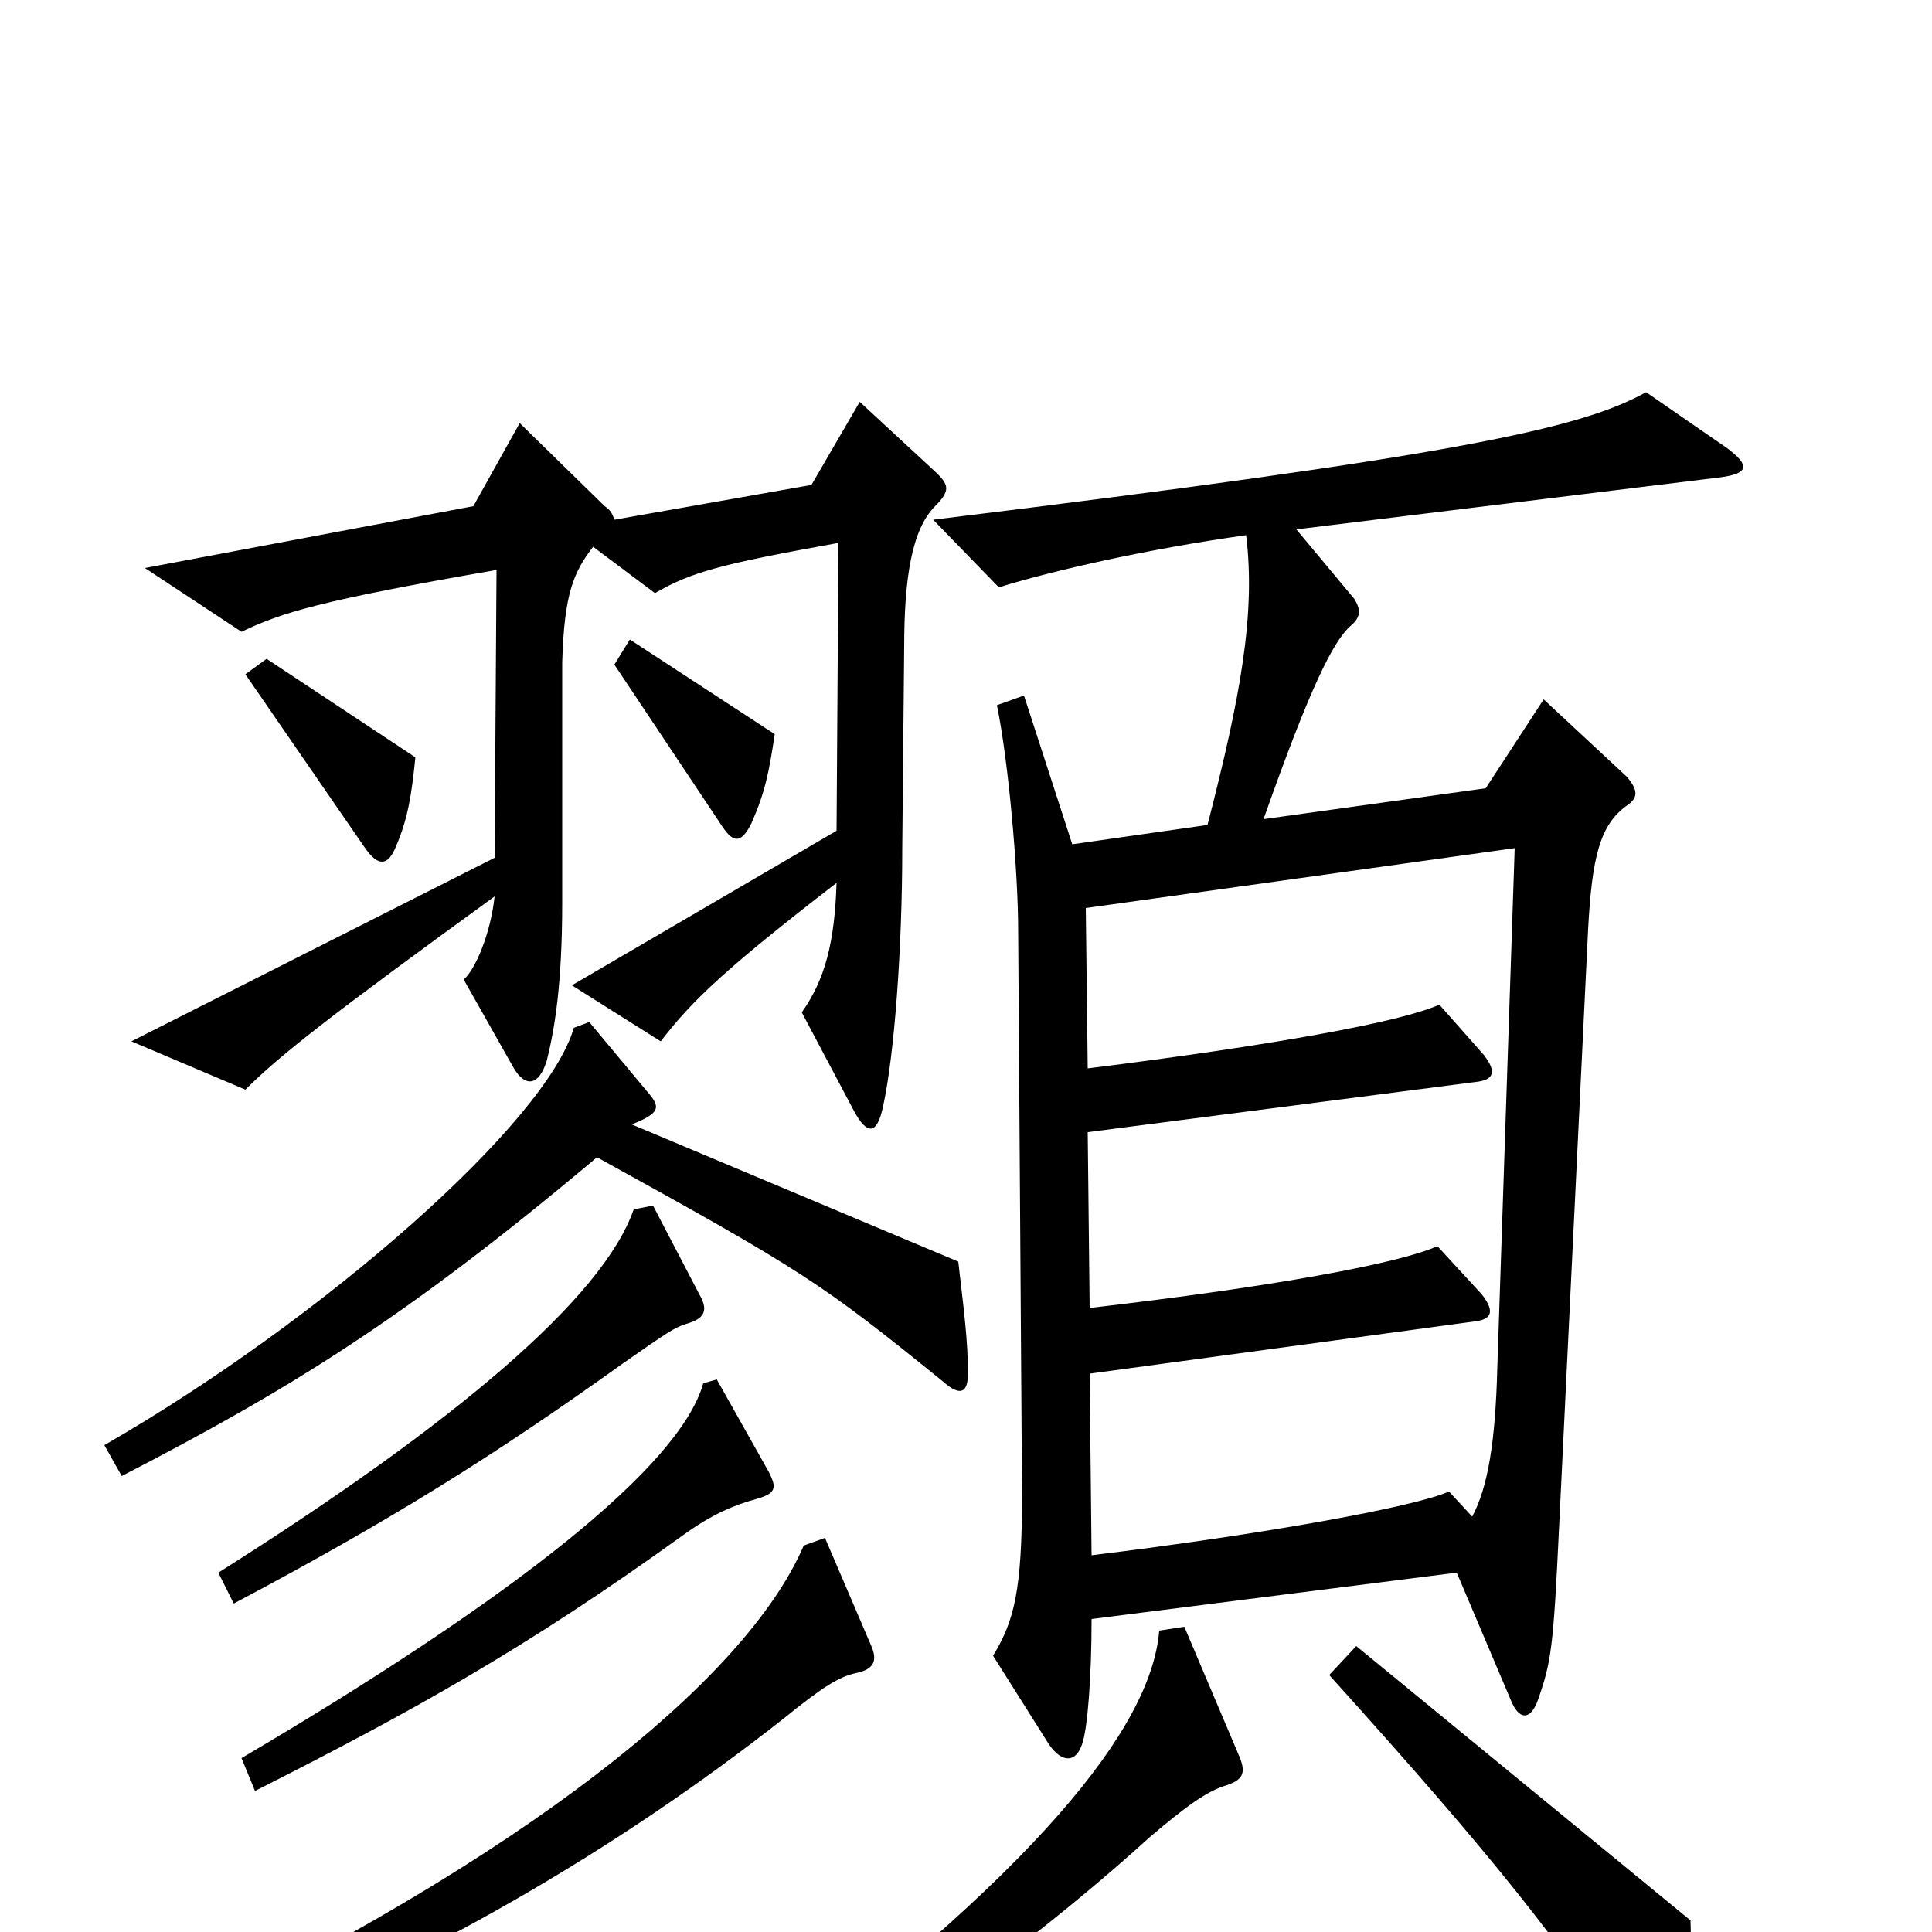 <svg xmlns="http://www.w3.org/2000/svg" viewBox="0 -1000 1000 1000">
	<path fill="#000000" d="M401 -620L326 -669L318 -656L374 -572C380 -563 384 -564 389 -574C396 -590 398 -600 401 -620ZM215 -608L138 -659L127 -651L189 -561C196 -551 201 -552 205 -562C211 -576 213 -588 215 -608ZM485 -755L445 -792L420 -749L318 -731C317 -734 316 -736 313 -738L269 -781L245 -738L75 -706L125 -673C146 -683 165 -689 257 -705L256 -556L68 -461L127 -436C145 -454 172 -475 256 -536C254 -517 246 -498 240 -493L266 -447C272 -437 279 -438 283 -451C287 -467 291 -490 291 -533V-657C292 -693 297 -704 307 -717L339 -693C358 -704 373 -708 434 -719L433 -570L296 -490L342 -461C358 -482 376 -499 433 -543C432 -512 427 -493 415 -476L442 -425C449 -412 454 -413 457 -427C463 -454 467 -510 467 -560L468 -665C468 -701 472 -726 484 -738C492 -746 491 -749 485 -755ZM894 -768L852 -797C818 -778 753 -764 483 -731L517 -696C546 -705 595 -716 645 -723C650 -682 642 -639 625 -573L555 -563L530 -640L516 -635C522 -606 527 -549 527 -518L529 -226C529 -177 525 -161 514 -143L543 -97C550 -87 557 -88 560 -97C563 -105 565 -133 565 -162L754 -186L782 -120C786 -110 792 -109 796 -120C803 -140 804 -147 807 -210L822 -519C824 -556 828 -573 842 -583C848 -587 848 -591 842 -598L799 -638L769 -592L654 -576C678 -644 690 -668 699 -676C705 -681 704 -685 701 -690L671 -726L891 -753C905 -755 906 -759 894 -768ZM501 -289C501 -306 499 -321 496 -347L327 -418C342 -424 342 -427 335 -435L305 -471L297 -468C283 -419 167 -317 54 -252L63 -236C148 -280 208 -316 309 -401C416 -342 425 -336 488 -285C497 -277 501 -279 501 -289ZM362 -330L338 -376L328 -374C312 -328 235 -263 113 -186L121 -170C202 -213 255 -246 322 -294C345 -310 349 -313 356 -315C366 -318 366 -323 362 -330ZM398 -238L371 -286L364 -284C352 -241 266 -173 125 -90L132 -73C213 -114 271 -146 353 -205C368 -216 380 -221 391 -224C402 -227 402 -230 398 -238ZM451 -148L427 -204L416 -200C389 -137 289 -49 97 45L104 61C220 16 321 -44 405 -110C426 -127 434 -132 443 -134C453 -136 454 -141 451 -148ZM875 -6L702 -148L688 -133C771 -41 810 7 851 72C856 81 862 83 867 69C873 51 876 25 875 -6ZM641 -92L613 -158L600 -156C596 -106 537 -31 382 84L391 100C467 57 549 -7 595 -49C615 -66 625 -73 635 -76C644 -79 645 -83 641 -92ZM784 -561L775 -292C774 -253 770 -230 762 -215L750 -228C732 -220 655 -206 565 -195L564 -289L763 -316C772 -317 774 -321 767 -330L744 -355C724 -346 659 -334 564 -323L563 -414L764 -440C773 -441 775 -445 768 -454L745 -480C725 -471 659 -459 563 -447L562 -530Z"/>
</svg>
